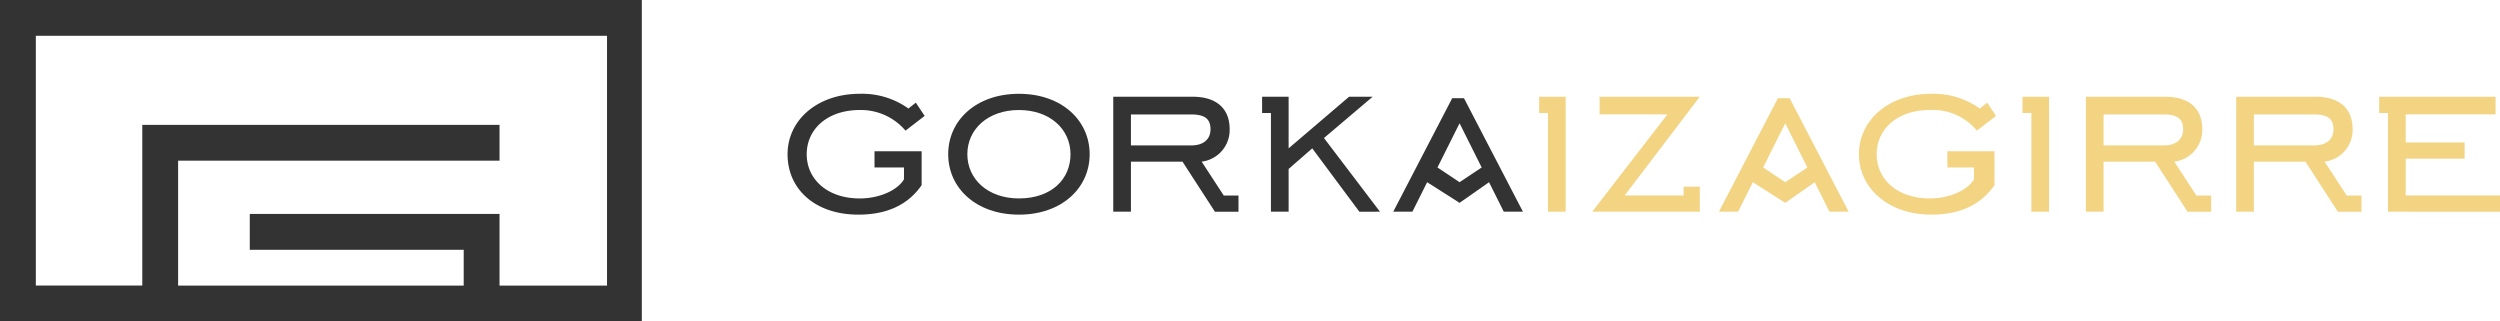 <svg xmlns="http://www.w3.org/2000/svg" viewBox="-7636 36.793 323.627 41.608">
  <defs>
    <style>
      .cls-1, .cls-4 {
        fill: #333;
      }

      .cls-1, .cls-2 {
        fill-rule: evenodd;
      }

      .cls-2, .cls-3 {
        fill: #f2d483;
      }
    </style>
  </defs>
  <g id="Group_340" data-name="Group 340" transform="translate(-7668)">
    <path id="Path_15" data-name="Path 15" class="cls-1" d="M4.638,4.638H78.579V36.971H64.665V27.695H32.333v4.638H60.027v4.638H23.057V20.8H64.665V16.166H18.419v20.8H4.638ZM0,0H83.084V41.608H0Z" transform="translate(32 36.793)"/>
    <g id="Group_3" data-name="Group 3" transform="translate(133.95 48.935)">
      <path id="Path_16" data-name="Path 16" class="cls-2" d="M71.785,13.845,75.6,11.174l1.908,3.815h2.48L72.357.3H70.831L63.2,14.989h2.48l1.908-3.815Zm0-2.671L68.923,9.266l2.862-5.723,2.862,5.723Z" transform="translate(57.368 0.272)"/>
      <path id="Path_17" data-name="Path 17" class="cls-3" d="M100.589,6.5h7.822c1.526,0,2.48-.763,2.48-2.1s-.763-1.908-2.48-1.908h-7.822Zm0,2.1V15.08H98.3V.2h10.3c3.052,0,4.769,1.526,4.769,4.2a4.124,4.124,0,0,1-3.625,4.2l2.862,4.388h1.908v2.1h-3.052l-4.2-6.486Z" transform="translate(89.229 0.182)"/>
      <path id="Path_18" data-name="Path 18" class="cls-3" d="M90.389,6.5h7.822c1.526,0,2.48-.763,2.48-2.1s-.763-1.908-2.48-1.908H90.389Zm0,2.1V15.08H88.1V.2H98.4c3.052,0,4.769,1.526,4.769,4.2a4.124,4.124,0,0,1-3.625,4.2l2.862,4.388h1.908v2.1h-3.052l-4.2-6.486Z" transform="translate(79.97 0.182)"/>
      <path id="Path_19" data-name="Path 19" class="cls-3" d="M52.145,15.08V2.3H51V.2h3.434V15.08Z" transform="translate(46.294 0.182)"/>
      <path id="Path_20" data-name="Path 20" class="cls-3" d="M54.6,15.08,64.329,2.489H55.554V.2H68.526L58.8,12.982h7.631V11.837h2.1V15.08Z" transform="translate(49.562 0.182)"/>
      <path id="Path_21" data-name="Path 21" class="cls-3" d="M84.146,9.539V7.44h6.1v4.388c-1.717,2.48-4.388,3.815-8.2,3.815-5.532,0-9.348-3.434-9.348-7.822S76.515,0,82.048,0a10.3,10.3,0,0,1,6.3,1.908l.954-.763,1.145,1.717-2.48,1.908a7.393,7.393,0,0,0-6.1-2.671c-4.2,0-6.868,2.48-6.868,5.723s2.671,5.723,6.868,5.723c2.671,0,4.96-1.145,5.723-2.48V9.539Z" transform="translate(65.991)"/>
      <path id="Path_22" data-name="Path 22" class="cls-3" d="M84.945,15.08V2.3H83.8V.2h3.434V15.08Z" transform="translate(76.067 0.182)"/>
      <path id="Path_23" data-name="Path 23" class="cls-3" d="M109.145,15.08V2.3H108V.2h15.071V2.489H111.434V6.114h7.631v2.1h-7.631v4.769h12.209v2.1Z" transform="translate(98.034 0.182)"/>
      <path id="Path_24" data-name="Path 24" class="cls-1" d="M20.057,13.545c-4.006,0-6.677-2.48-6.677-5.723S16.051,2.1,20.057,2.1s6.677,2.48,6.677,5.723S24.254,13.545,20.057,13.545Zm0,2.1c5.532,0,9.157-3.434,9.157-7.822S25.589,0,20.057,0,10.9,3.434,10.9,7.822,14.525,15.643,20.057,15.643Z" transform="translate(9.894)"/>
      <path id="Path_25" data-name="Path 25" class="cls-1" d="M49.685,13.845,53.5,11.174l1.908,3.815h2.48L50.257.3H48.731L41.1,14.989h2.48l1.908-3.815Zm0-2.671L46.823,9.266l2.862-5.723,2.862,5.723Z" transform="translate(37.307 0.272)"/>
      <path id="Path_26" data-name="Path 26" class="cls-4" d="M24.389,6.5h7.822c1.526,0,2.48-.763,2.48-2.1s-.763-1.908-2.48-1.908H24.389Zm0,2.1V15.08H22.1V.2H32.4c3.052,0,4.769,1.526,4.769,4.2a4.124,4.124,0,0,1-3.625,4.2l2.862,4.388h1.908v2.1H35.263l-4.2-6.486Z" transform="translate(20.061 0.182)"/>
      <path id="Path_27" data-name="Path 27" class="cls-4" d="M11.256,9.539V7.44h6.1v4.388c-1.717,2.48-4.388,3.815-8.2,3.815C3.625,15.643,0,12.4,0,7.822,0,3.434,3.815,0,9.348,0a10.3,10.3,0,0,1,6.3,1.908l.954-.763,1.145,1.717-2.48,1.908A7.567,7.567,0,0,0,9.348,2.1c-4.2,0-6.868,2.48-6.868,5.723s2.671,5.723,6.868,5.723c2.671,0,4.96-1.145,5.723-2.48V9.539Z"/>
      <path id="Path_28" data-name="Path 28" class="cls-4" d="M33.345,15.08V2.3H32.2V.2h3.434V6.877L43.456.2h3.052l-6.3,5.342,7.249,9.539H44.791l-6.1-8.2L35.634,9.548V15.08Z" transform="translate(29.229 0.182)"/>
    </g>
  </g>
</svg>
